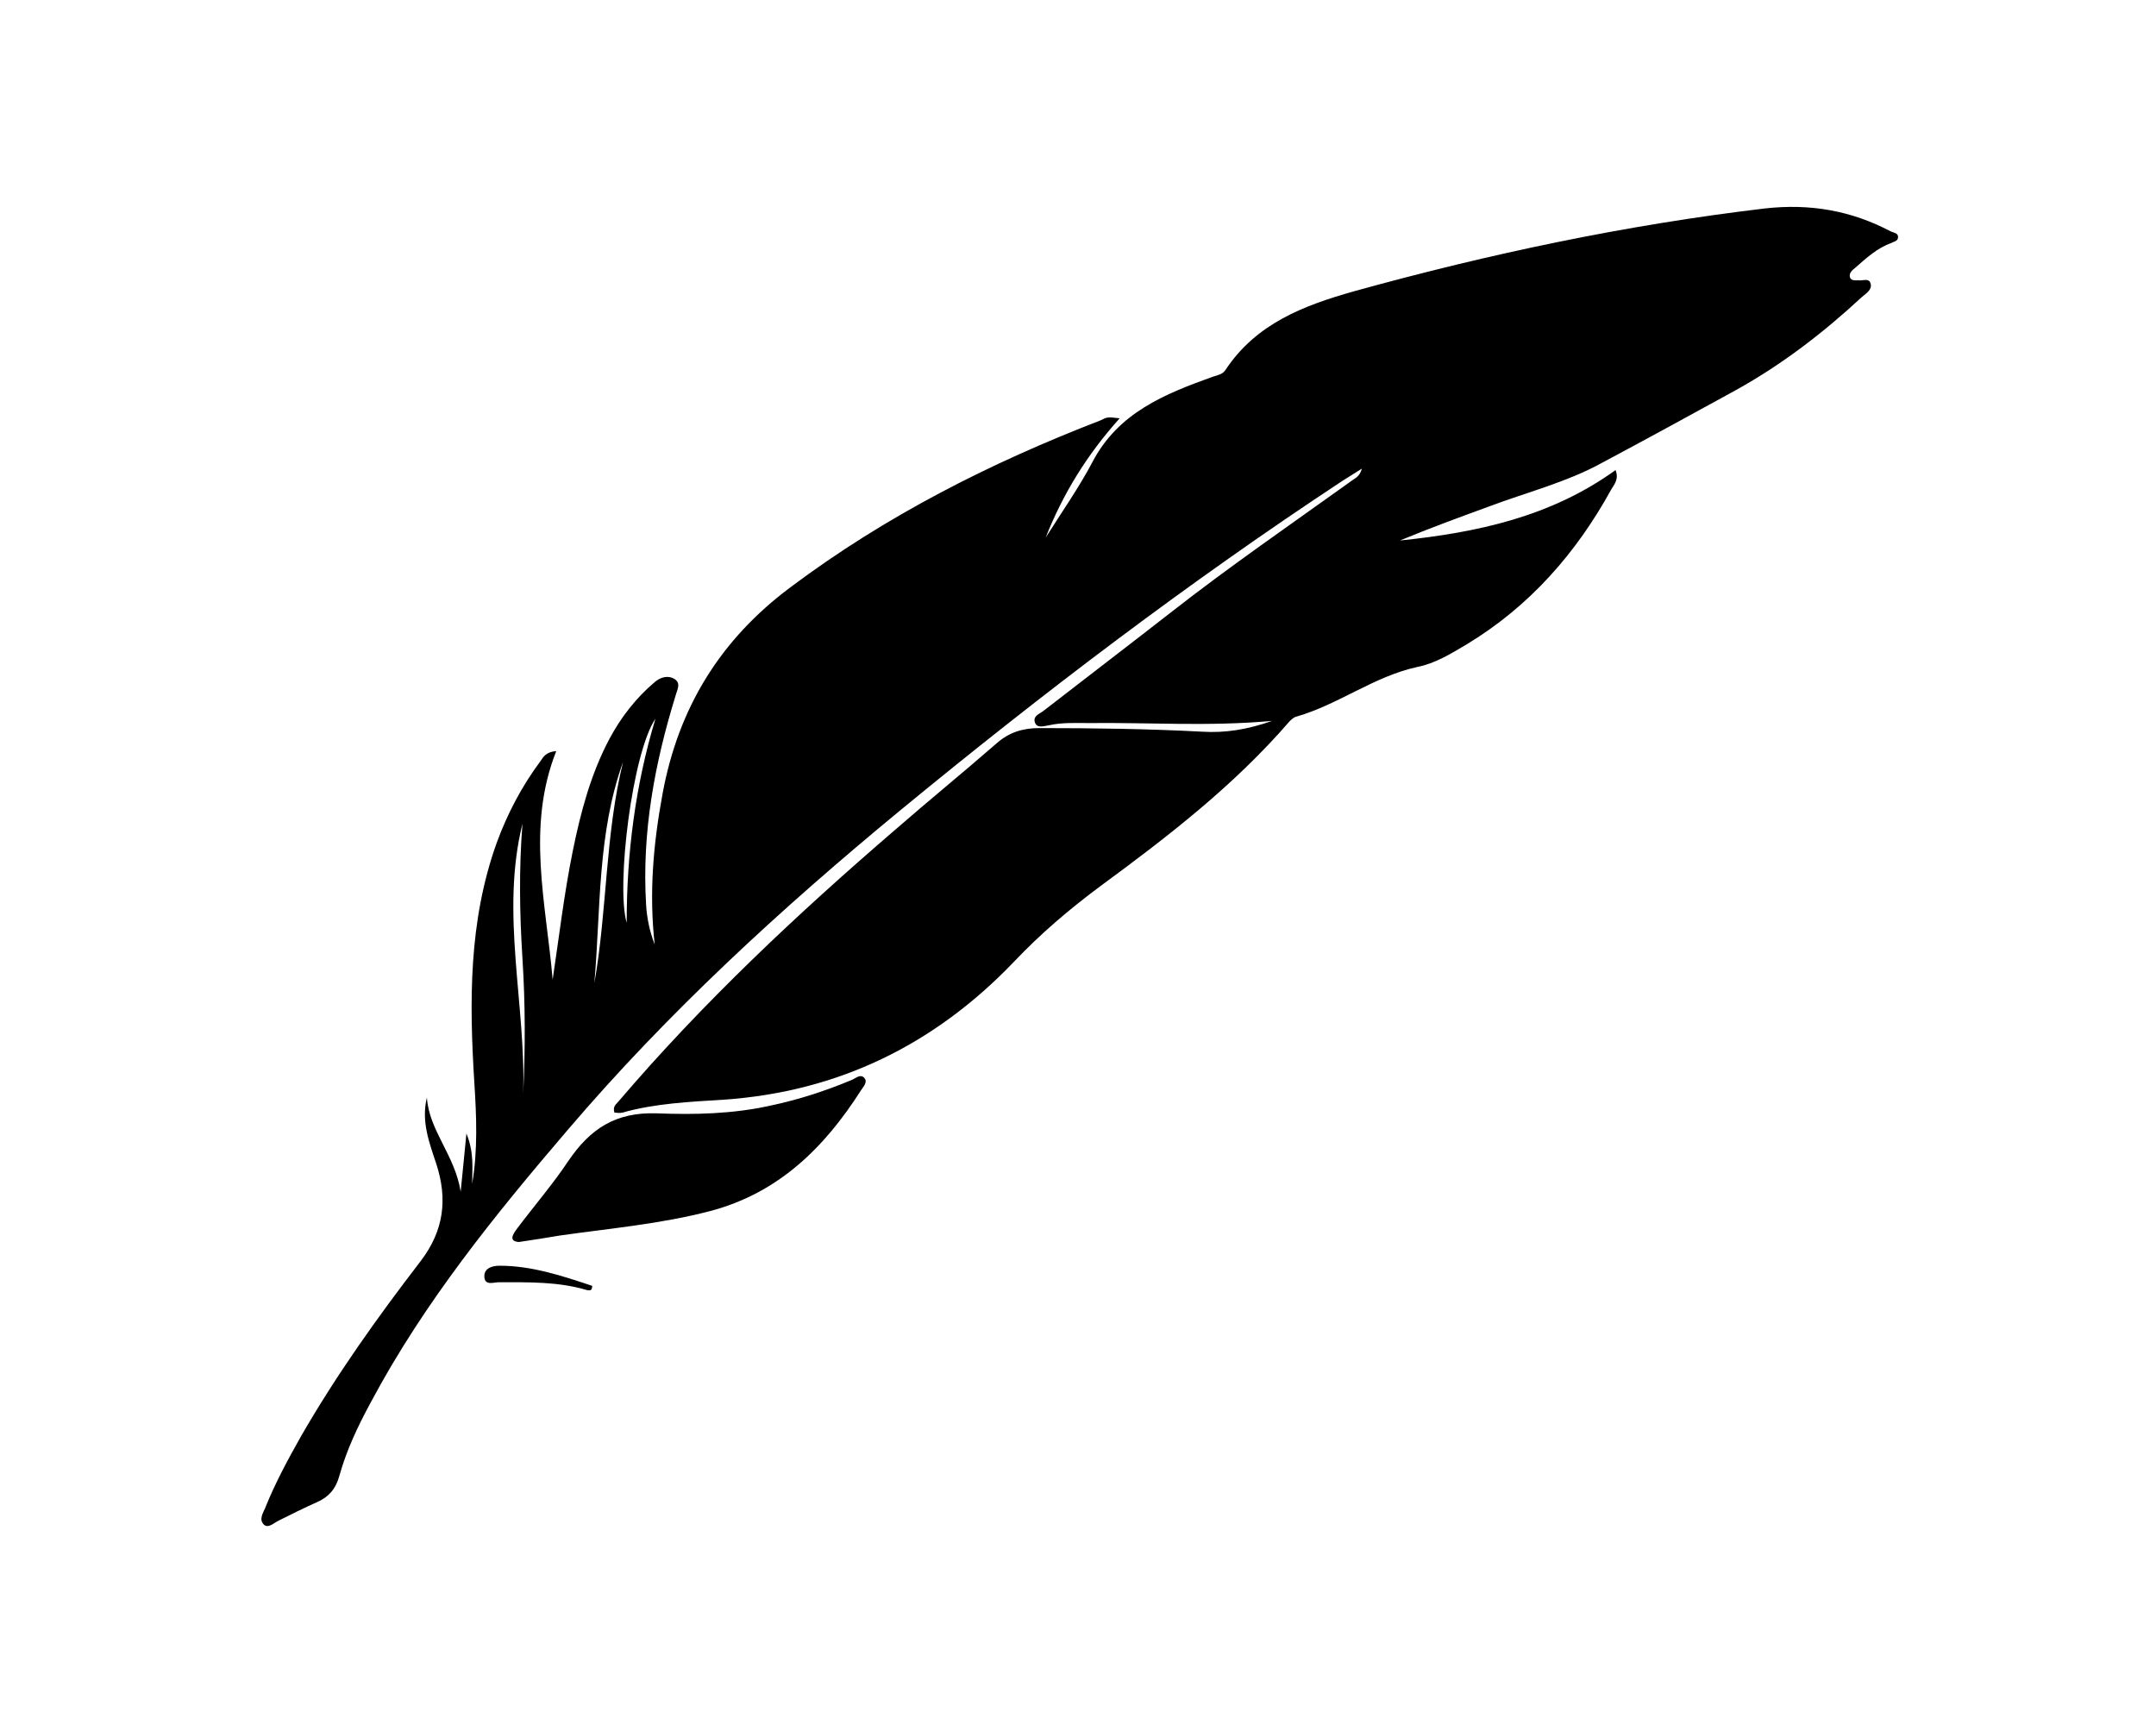 <?xml version="1.0" encoding="utf-8"?>
<!-- Generator: Adobe Illustrator 25.0.0, SVG Export Plug-In . SVG Version: 6.00 Build 0)  -->
<svg version="1.1" id="Layer_1" xmlns="http://www.w3.org/2000/svg" xmlns:xlink="http://www.w3.org/1999/xlink" x="0px" y="0px"
	 viewBox="0 0 300 240" style="enable-background:new 0 0 300 240;" xml:space="preserve">
<g id="_x32_zpW75.tif">
	<g>
		<path d="M155.8,58.2c-4.5,5-7.9,10.5-10.3,16.6c2.2-3.5,4.6-6.9,6.5-10.5c3.6-6.9,10.1-9.5,16.8-11.9c0.6-0.2,1.3-0.3,1.7-0.9
			c4.3-6.5,10.9-9,18-11c18.8-5.2,37.7-9.2,57.1-11.5c6.3-0.7,12,0.3,17.5,3.2c0.4,0.2,1.1,0.2,1,0.9c-0.1,0.5-0.6,0.5-0.9,0.7
			c-2,0.7-3.5,2.1-5.1,3.5c-0.4,0.3-0.8,0.7-0.7,1.2c0.1,0.6,0.8,0.5,1.2,0.5c0.6,0.1,1.5-0.4,1.7,0.5c0.2,0.8-0.6,1.3-1.2,1.8
			c-5.4,5-11.1,9.4-17.6,13c-6.2,3.4-12.4,6.8-18.6,10.1c-4.9,2.7-10.5,4.1-15.8,6.1c-4.1,1.5-8.2,3-12.3,4.7
			c10.7-1.1,21-3.3,30-9.8c0.5,1.3-0.2,2-0.6,2.7c-4.9,8.9-11.4,16.3-20.2,21.6c-2.2,1.3-4.3,2.6-6.8,3.1c-6,1.3-10.9,5.2-16.8,6.9
			c-0.4,0.1-0.7,0.4-1,0.7c-7.7,8.9-16.9,16-26.3,22.9c-4.3,3.2-8.3,6.6-12,10.5c-11,11.5-24.4,18.1-40.4,19.2
			c-4.7,0.3-9.5,0.5-14.1,1.8c-0.4,0.1-0.8,0-1.1,0c-0.3-0.9,0.3-1.2,0.6-1.6c11.7-13.7,24.8-26,38.4-37.7c4.7-4.1,9.5-8,14.2-12.1
			c1.7-1.5,3.6-2.1,5.9-2.1c7.6,0,15.1,0.1,22.7,0.5c3.2,0.2,6.3-0.3,9.7-1.5c-8.8,0.8-17.2,0.2-25.5,0.3c-1.8,0-3.7-0.1-5.5,0.3
			c-0.7,0.1-1.7,0.5-2-0.4c-0.3-0.9,0.7-1.2,1.2-1.6c5.8-4.5,11.7-9,17.6-13.6c8.3-6.5,16.9-12.4,25.4-18.5c0.4-0.3,1-0.5,1.3-1.6
			c-1.1,0.7-1.9,1.2-2.7,1.7c-21.4,14.1-41.8,29.6-61.6,45.9c-16.5,13.6-32.3,28.1-46.2,44.4c-10.1,11.8-20,24-27.4,37.9
			c-1.8,3.3-3.4,6.7-4.4,10.3c-0.5,1.8-1.5,2.9-3.1,3.6c-1.8,0.8-3.6,1.7-5.4,2.6c-0.6,0.3-1.4,1.1-2,0.5c-0.7-0.7-0.1-1.6,0.2-2.3
			c1.4-3.5,3.2-6.8,5-10c4.9-8.5,10.6-16.5,16.6-24.3c3.3-4.3,3.8-8.7,2.2-13.6c-1-3-2.1-5.9-1.3-9.2c0.3,4.6,3.9,8,4.7,13.1
			c0.3-2.9,0.5-5.1,0.8-8.1c1.1,2.7,0.8,4.9,0.8,7c0.8-4.7,0.6-9.4,0.3-14.1c-0.7-11.2-0.8-22.4,3.1-33.3c1.5-4.1,3.5-7.9,6.1-11.4
			c0.4-0.6,0.8-1.3,2.2-1.4c-4.2,10.6-1.4,21.2-0.5,31.8c0.9-6,1.6-12,2.8-17.9c1.1-5.4,2.5-10.7,5.1-15.6c1.6-3,3.7-5.7,6.3-7.9
			c0.8-0.7,1.9-1,2.8-0.4c0.9,0.6,0.3,1.5,0.1,2.3c-2.9,9.4-4.7,19-4.1,29c0.1,1.9,0.5,3.8,1.2,5.6c-0.8-7.1-0.2-14,1.1-21
			c2.2-11.9,8-21.4,17.8-28.7c13.2-9.9,27.8-17.3,43.1-23.2C154.1,58,154.1,58,155.8,58.2z M72.8,152.2c0.3-6.3,0.3-12.5-0.1-18.8
			c-0.4-6.3-0.5-12.5,0-18.8C69.6,127.1,73.2,139.7,72.8,152.2z M82.7,136.8c1.8-10.2,1.5-20.7,4-30.8
			C83.1,116,83.6,126.5,82.7,136.8z M91.2,100c-3.2,4.7-5.5,23.2-4,28.4C87.2,118.7,88.4,109.3,91.2,100z"/>
		<path d="M72.2,172.8c-1.4-0.1-0.9-1-0.3-1.8c2.4-3.2,5-6.2,7.2-9.5c3-4.4,6.5-6.8,12.3-6.6c5.2,0.2,10.6,0.1,15.9-1.1
			c3.8-0.8,7.5-2,11.1-3.5c0.6-0.2,1.2-0.9,1.8-0.4c0.6,0.6,0,1.2-0.4,1.8c-5.1,8-11.5,14.3-21,16.8c-6.9,1.8-13.9,2.4-20.9,3.4
			C76.1,172.2,74.3,172.5,72.2,172.8z"/>
		<path d="M82.4,178.9c0,0.8-0.4,0.6-0.7,0.6c-4-1.2-8.1-1.1-12.3-1.1c-0.7,0-1.9,0.5-2-0.7c-0.1-1.2,1-1.6,2.1-1.6
			C74,176.1,78.2,177.5,82.4,178.9z"/>
	</g>
</g>
</svg>
